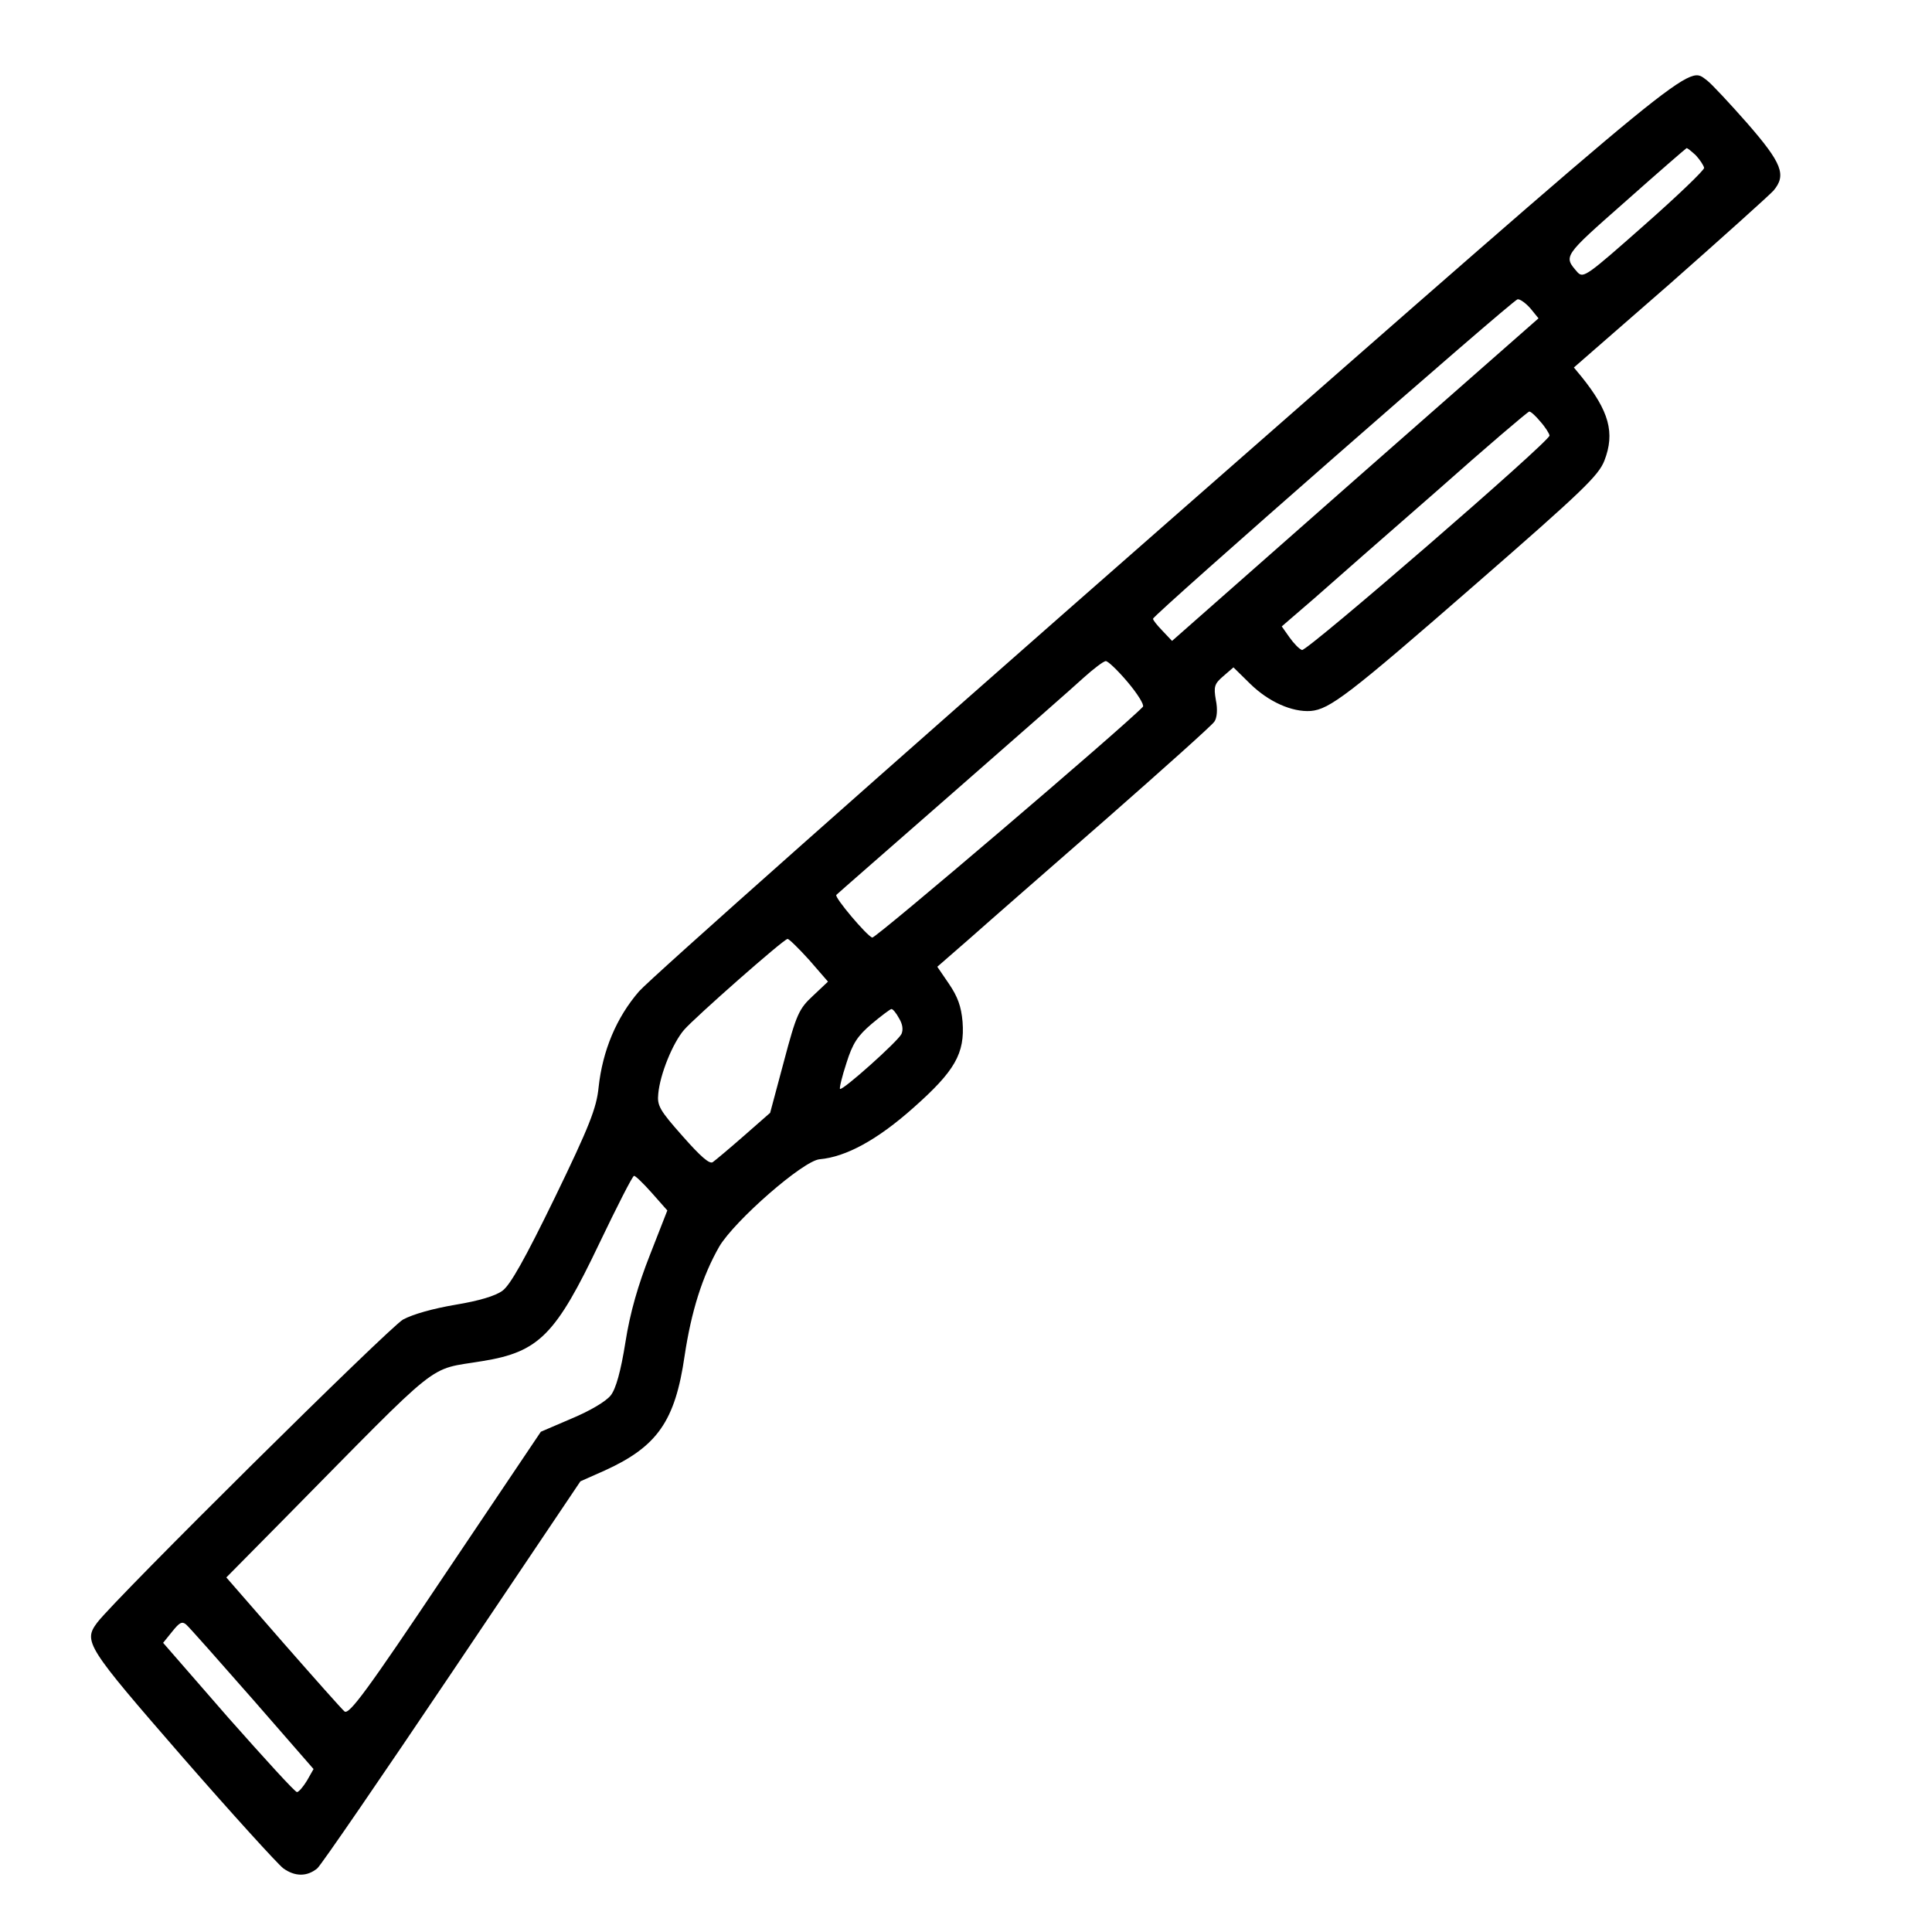 <svg width="512" height="512" viewBox="0 0 512 512" fill="none" xmlns="http://www.w3.org/2000/svg">
<g clip-path="url(#clip0_103_16)">
<path d="M309.27 138.547C235.154 203.554 172.186 259.455 169.359 262.714C163.342 269.665 159.691 278.416 158.635 288.145C158.109 293.612 156.137 298.603 147.038 317.367C139.124 333.619 135.216 340.586 133.138 342.073C131.25 343.443 127.045 344.714 120.713 345.77C114.68 346.8 109.487 348.258 106.802 349.697C103.074 351.83 31.019 423.182 25.79 429.963C22.015 435.011 22.826 436.245 48.276 465.539C61.443 480.649 73.548 493.944 75.056 495.117C78.163 497.355 81.377 497.375 84.091 495.13C85.117 494.237 101.231 470.743 119.885 443.012L153.817 392.563L160.291 389.687C174.192 383.352 178.923 376.614 181.426 359.33C183.204 347.53 186.106 338.242 190.632 330.317C194.748 323.432 212.836 307.595 217.22 307.212C224.193 306.602 232.529 302.058 242.028 293.598C253.115 283.794 255.72 279.15 255.088 270.773C254.731 266.688 253.807 264.159 251.5 260.747L248.392 256.201L256.973 248.725C261.723 244.495 277.95 230.326 293.151 217.051C308.252 203.784 321.192 192.213 321.811 191.255C322.53 190.289 322.728 187.963 322.211 185.498C321.599 181.938 321.836 181.215 324.17 179.203L326.876 176.859L331.379 181.283C336.206 185.98 342.372 188.753 347.361 188.417C352.342 187.982 357.334 184.232 391.096 154.778C419.545 130.004 423.614 126.034 425.176 122.083C428.044 114.705 426.434 108.923 419.113 99.827L417.093 97.393L442.555 75.19C456.44 62.933 468.817 51.812 470.008 50.503C473.462 46.386 472.287 43.277 463.025 32.644C458.344 27.331 453.581 22.227 452.398 21.327C447.042 17.479 452.281 13.106 309.27 138.547ZM449.415 41.162C450.525 42.37 451.453 43.795 451.613 44.483C451.666 45.081 444.535 51.929 435.681 59.73C420.68 72.988 419.645 73.781 418.102 72.21C414.306 67.824 414.033 68.149 430.714 53.439C439.468 45.646 446.842 39.279 446.941 39.271C447.132 39.154 448.215 40.063 449.415 41.162ZM405.585 81.737L407.722 84.361L359.158 127.056L310.603 169.85L308.059 167.162C306.625 165.681 305.498 164.274 305.571 163.967C305.493 163.07 400.966 79.431 402.162 79.326C402.751 79.174 404.358 80.338 405.585 81.737ZM408.208 111.722C409.543 113.212 410.597 114.926 410.64 115.424C410.771 116.919 346.383 172.643 345.044 172.258C344.321 172.02 342.886 170.539 341.742 168.933L339.678 166.002L348.359 158.517C353.108 154.287 367.655 141.57 380.804 130.081C393.844 118.5 404.867 109.104 405.266 109.069C405.664 109.034 406.973 110.224 408.208 111.722ZM298.806 180.72C301.493 183.898 303.249 186.756 302.894 187.289C297.933 192.541 232.076 248.694 231.153 248.474C229.706 247.998 221.086 237.811 221.631 237.161C221.813 236.944 235.615 224.895 252.305 210.285C268.996 195.675 284.751 181.849 287.257 179.522C289.864 177.186 292.405 175.257 293.003 175.205C293.492 175.061 296.118 177.542 298.806 180.72ZM214.402 254.356L219.426 260.141L215.438 263.902C211.724 267.339 211.049 268.804 207.729 281.341L204.097 294.909L197.105 301.042C193.282 304.387 189.542 307.525 188.879 307.985C188.026 308.561 185.634 306.462 180.953 301.15C174.829 294.257 174.118 293.014 174.446 289.874C174.898 284.715 178.285 276.388 181.294 272.913C184.12 269.654 207.603 248.928 208.699 248.832C208.989 248.707 211.624 251.287 214.402 254.356ZM238.242 269.837C239.179 271.362 239.409 272.847 238.907 273.995C238.068 275.876 223.266 289.116 222.616 288.571C222.399 288.389 223.134 285.313 224.323 281.696C225.97 276.432 227.308 274.508 230.949 271.379C233.473 269.251 235.924 267.43 236.223 267.404C236.621 267.369 237.523 268.495 238.242 269.837ZM172.727 316.124L176.849 320.782L172.255 332.527C169.132 340.429 166.97 347.846 165.748 355.682C164.518 363.419 163.217 368.05 161.862 369.775C160.598 371.391 156.398 373.867 151.556 375.896L143.332 379.426L118.017 417.076C97.243 448.105 92.486 454.544 91.294 453.544C90.536 452.908 83.185 444.617 74.933 435.2L59.98 418.038L75.288 402.545C117.978 359.259 112.904 363.217 127.842 360.705C142.888 358.285 147.304 353.682 158.839 329.485C163.507 319.741 167.618 311.652 168.016 311.617C168.307 311.491 170.499 313.608 172.727 316.124ZM66.915 450.256L83.094 468.817L81.354 471.88C80.389 473.47 79.208 474.879 78.71 474.922C78.211 474.966 70.103 466.038 60.524 455.232L43.227 435.364L45.672 432.339C47.573 429.965 48.244 429.605 49.327 430.514C50.086 431.15 57.995 440.095 66.915 450.256Z" fill="black"/>
</g>
<defs>
<clipPath id="clip0_103_16">
<rect width="512" height="512" fill="white"/>
</clipPath>
</defs>
</svg>
